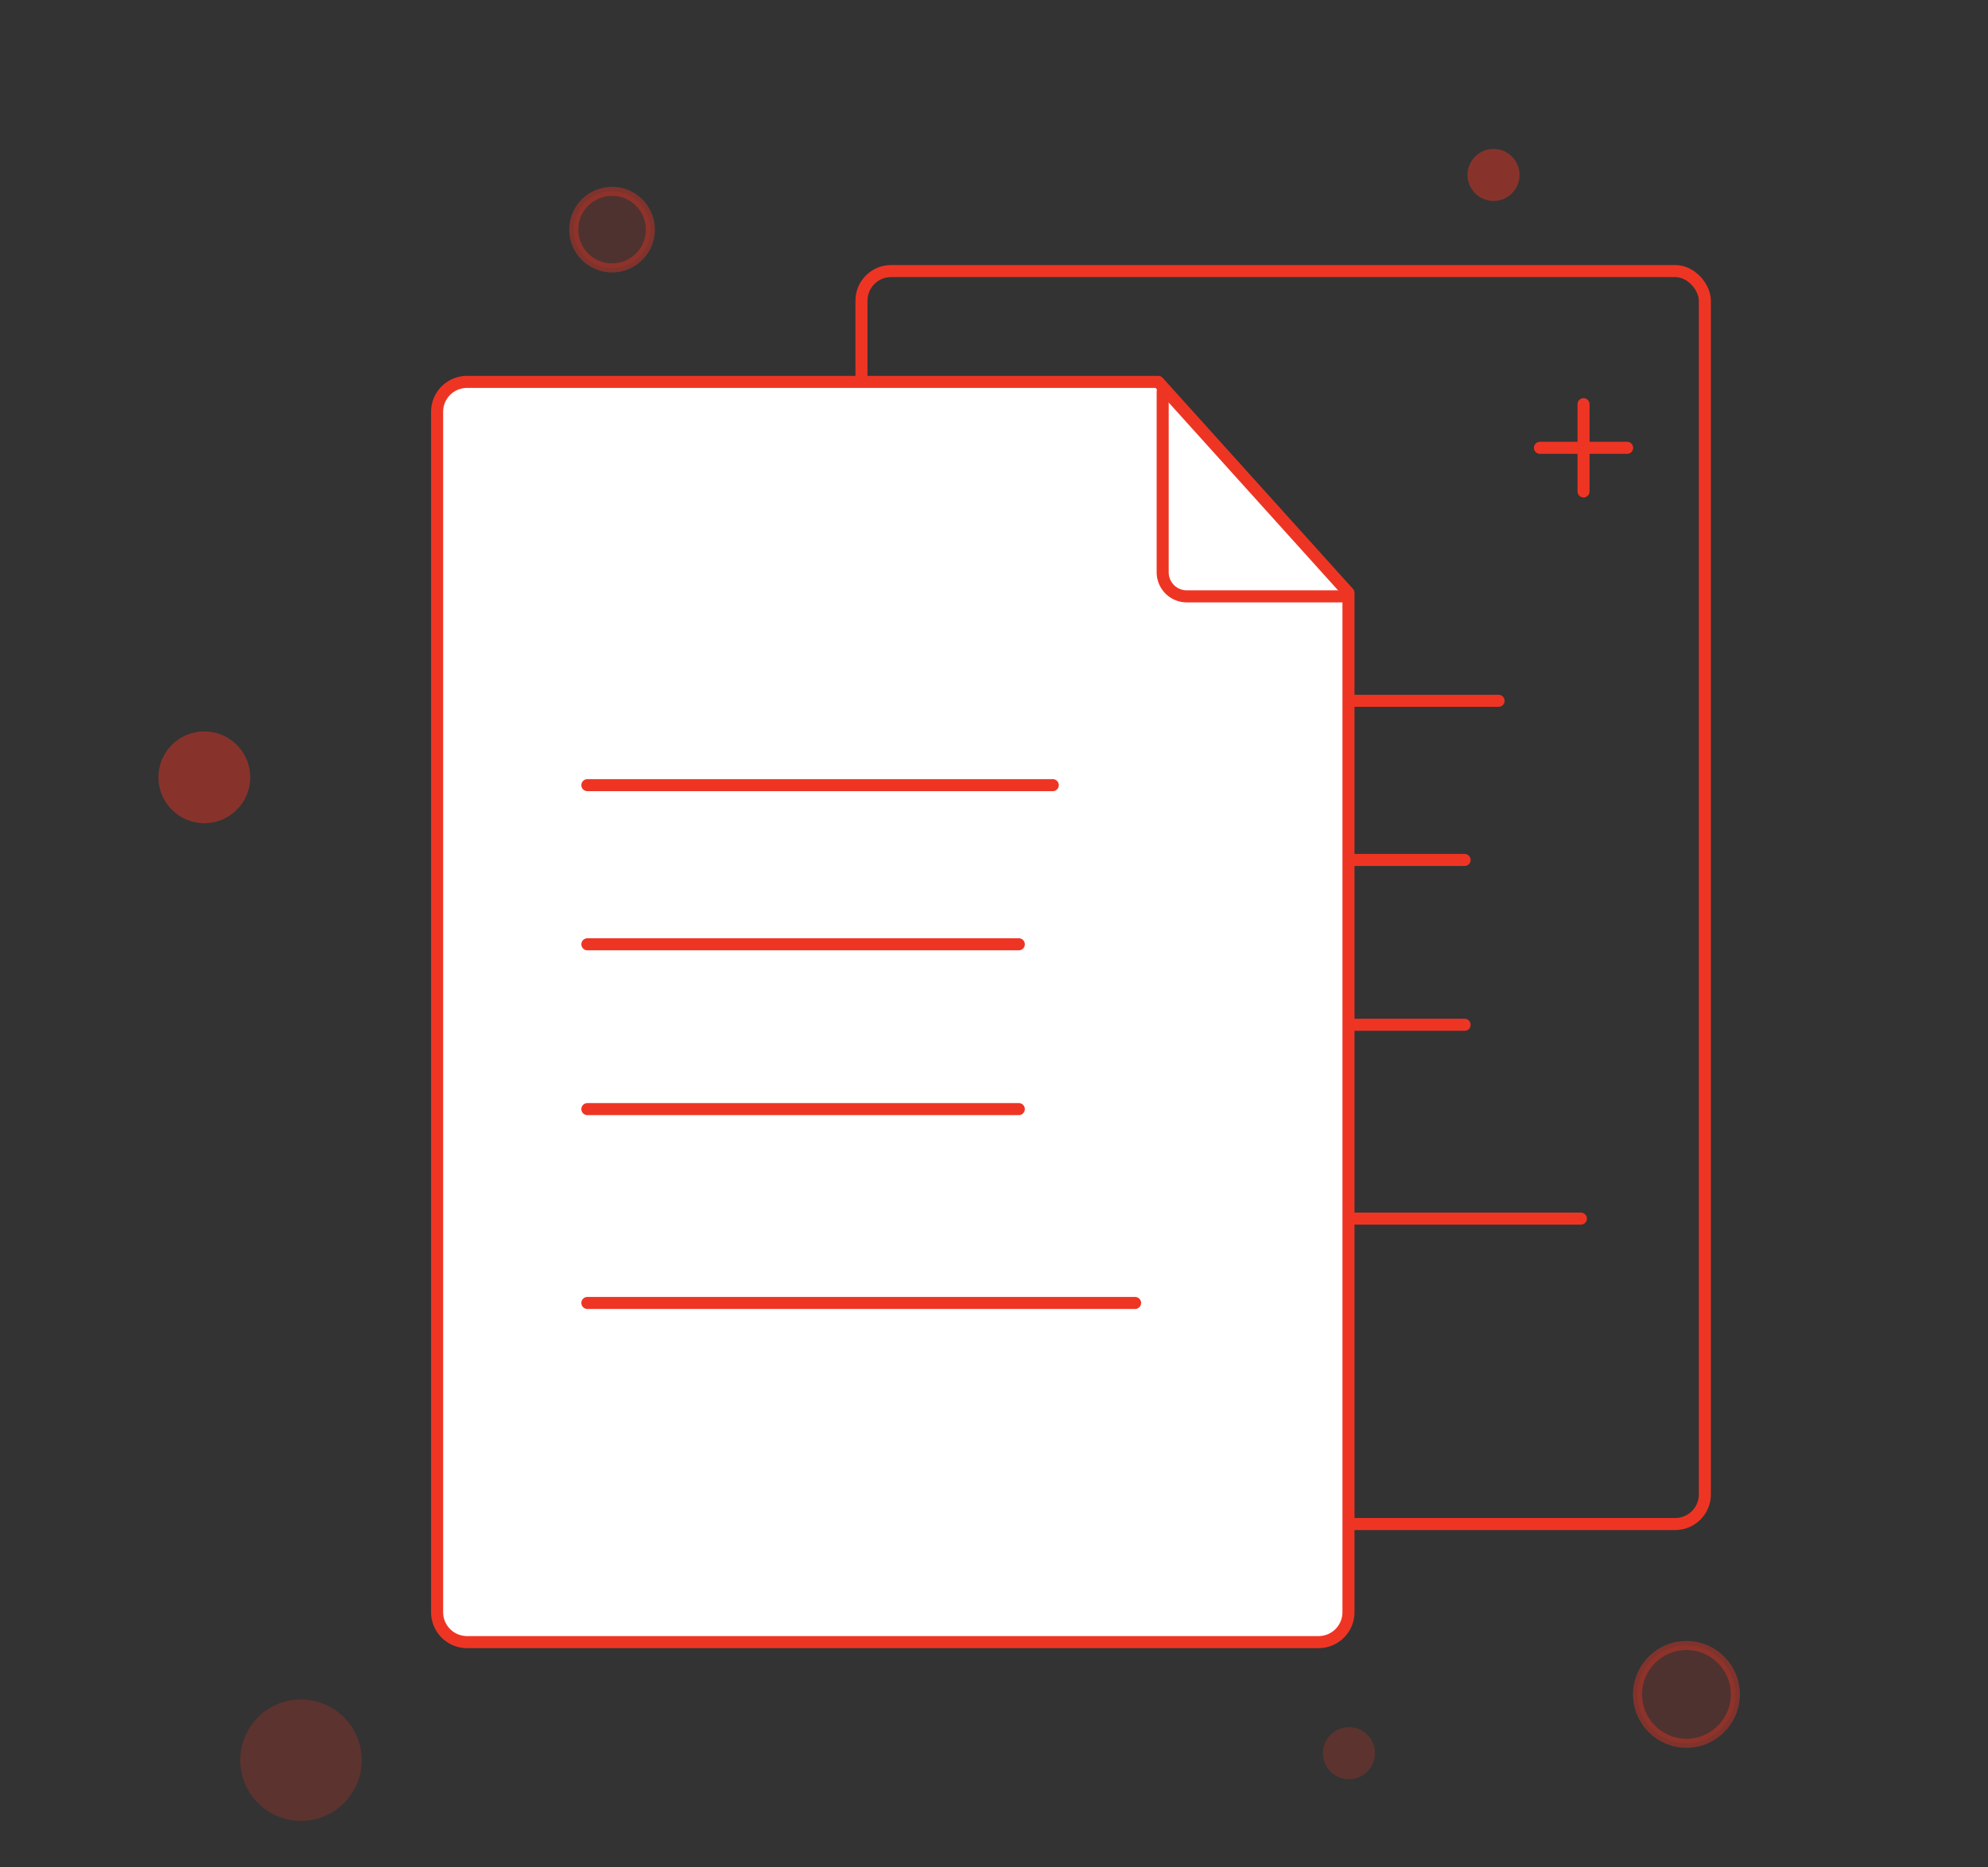 <svg id="Layer_48" data-name="Layer 48" xmlns="http://www.w3.org/2000/svg" viewBox="0 0 165 155">
    <rect x="0" y="0" width="165" height="155" fill="#333333" stroke="none"/>
    <defs>
        <style>
            .cls-1,.cls-4{fill:none;}.cls-1,.cls-2,.cls-4{stroke:#ee3524;}.cls-1,.cls-2{stroke-linecap:round;stroke-linejoin:round;}.cls-2{fill:#fff;}.cls-3,.cls-5,.cls-6,.cls-7{fill:#ee3524;}.cls-3{opacity:0.15;}.cls-4{stroke-miterlimit:10;stroke-width:0.75px;opacity:0.41;}.cls-5{opacity:0.45;}.cls-6{opacity:0.23;}.cls-7{opacity:0.22;}
        </style>
    </defs>
    <title>копии учредительных документов</title>
    <rect class="cls-1" x="71.5" y="22.5" width="70" height="104" rx="2.46" ry="2.46"/>
    <line class="cls-1" x1="85.75" y1="58.17" x2="124.38" y2="58.17"/>
    <line class="cls-1" x1="85.75" y1="71.38" x2="121.56" y2="71.38"/>
    <line class="cls-1" x1="85.75" y1="85.06" x2="121.56" y2="85.06"/>
    <line class="cls-1" x1="85.75" y1="101.15" x2="131.21" y2="101.15"/>
    <path class="cls-2"
          d="M111.92,49.21v84.61a2.48,2.48,0,0,1-2.48,2.48H38.76a2.48,2.48,0,0,1-2.48-2.48V34.18a2.48,2.48,0,0,1,2.48-2.48H96.13Z"/>
    <line class="cls-1" x1="48.75" y1="65.17" x2="87.38" y2="65.17"/>
    <line class="cls-1" x1="127.81" y1="37.17" x2="135.05" y2="37.17"/>
    <line class="cls-1" x1="131.43" y1="33.55" x2="131.43" y2="40.79"/>
    <line class="cls-1" x1="48.75" y1="78.38" x2="84.56" y2="78.38"/>
    <line class="cls-1" x1="48.75" y1="92.06" x2="84.56" y2="92.06"/>
    <line class="cls-1" x1="48.75" y1="108.15" x2="94.21" y2="108.15"/>
    <circle class="cls-3" cx="50.8" cy="19.06" r="3.18"/>
    <circle class="cls-4" cx="50.8" cy="19.06" r="3.18"/>
    <circle class="cls-3" cx="139.97" cy="140.64" r="4.06"/>
    <circle class="cls-4" cx="139.97" cy="140.64" r="4.06"/>
    <circle class="cls-5" cx="123.96" cy="14.52" r="2.16"/>
    <circle class="cls-6" cx="111.96" cy="145.52" r="2.16"/>
    <circle class="cls-5" cx="16.96" cy="64.52" r="3.81"/>
    <circle class="cls-7" cx="24.98" cy="146.1" r="5.04"/>
    <path class="cls-1" d="M96.5,32.5v15a2,2,0,0,0,2,2h13"/>
</svg>